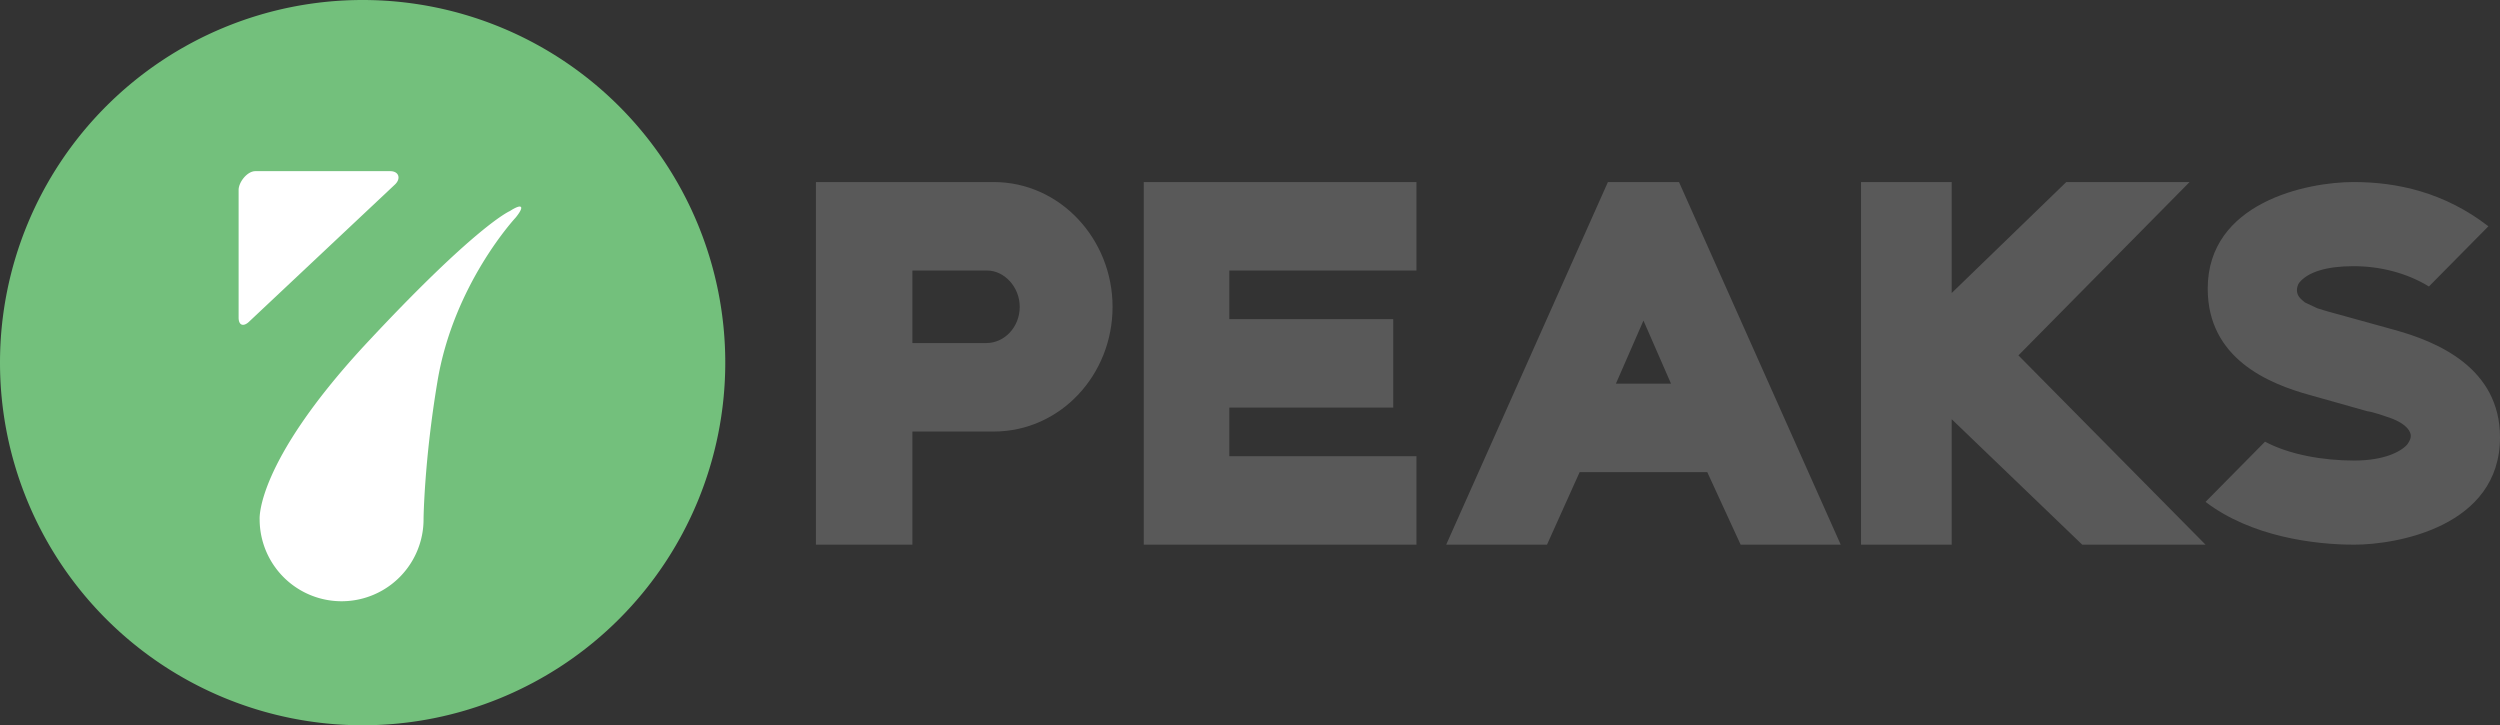 <svg xmlns="http://www.w3.org/2000/svg" width="3447" height="1000" version="1"><rect width="100%" height="100%" fill="#333333" stroke="none"/><g fill="none" fill-rule="evenodd"><path fill="#595959" d="M1577 751V251h376v122h-258v67h226v122h-226v67h258v122h-376zm1442-500l-236 239 258 261h-170l-180-173v173h-125V251h125v153l158-153h170zm283 204c58 16 145 52 145 148 0 123-142 148-201 148-55 0-142-11-205-59l82-83c34 18 80 26 123 26 41 0 64-12 73-22 2-3 5-7 5-12s-4-16-29-25c-9-3-23-8-31-9l-78-22c-59-16-142-51-142-147 0-119 137-147 201-147 60 0 125 14 186 61l-82 83c-31-19-68-28-104-28-37 0-63 8-75 23-2 3-3 7-3 10 0 8 5 12 11 17l17 8 13 4 29 8 65 18zm-987-204l223 500h-138l-46-100h-176l-45 100h-139l223-500h98zm-87 278h76l-38-87-38 87zm-858-278c92 0 164 79 164 172 0 94-72 172-164 172h-112v156h-133V251h245zm-10 222c25 0 46-22 46-50 0-27-21-50-45-50h-103v100h102z"/><path fill="#73C07C" d="M500 1000A500 500 0 1 0 500 0a500 500 0 0 0 0 1000z"/><path fill="#FFF" d="M584 716a113 113 0 1 1-226 0s-6-76 143-238c156-168 202-187 202-187 17-11 21-7 8 9 0 0-86 92-108 227-18 108-19 187-19 189zM352 236h186c12 0 15 10 7 18L344 443c-8 8-15 6-15-5V262c0-11 12-26 23-26z"/></g></svg>